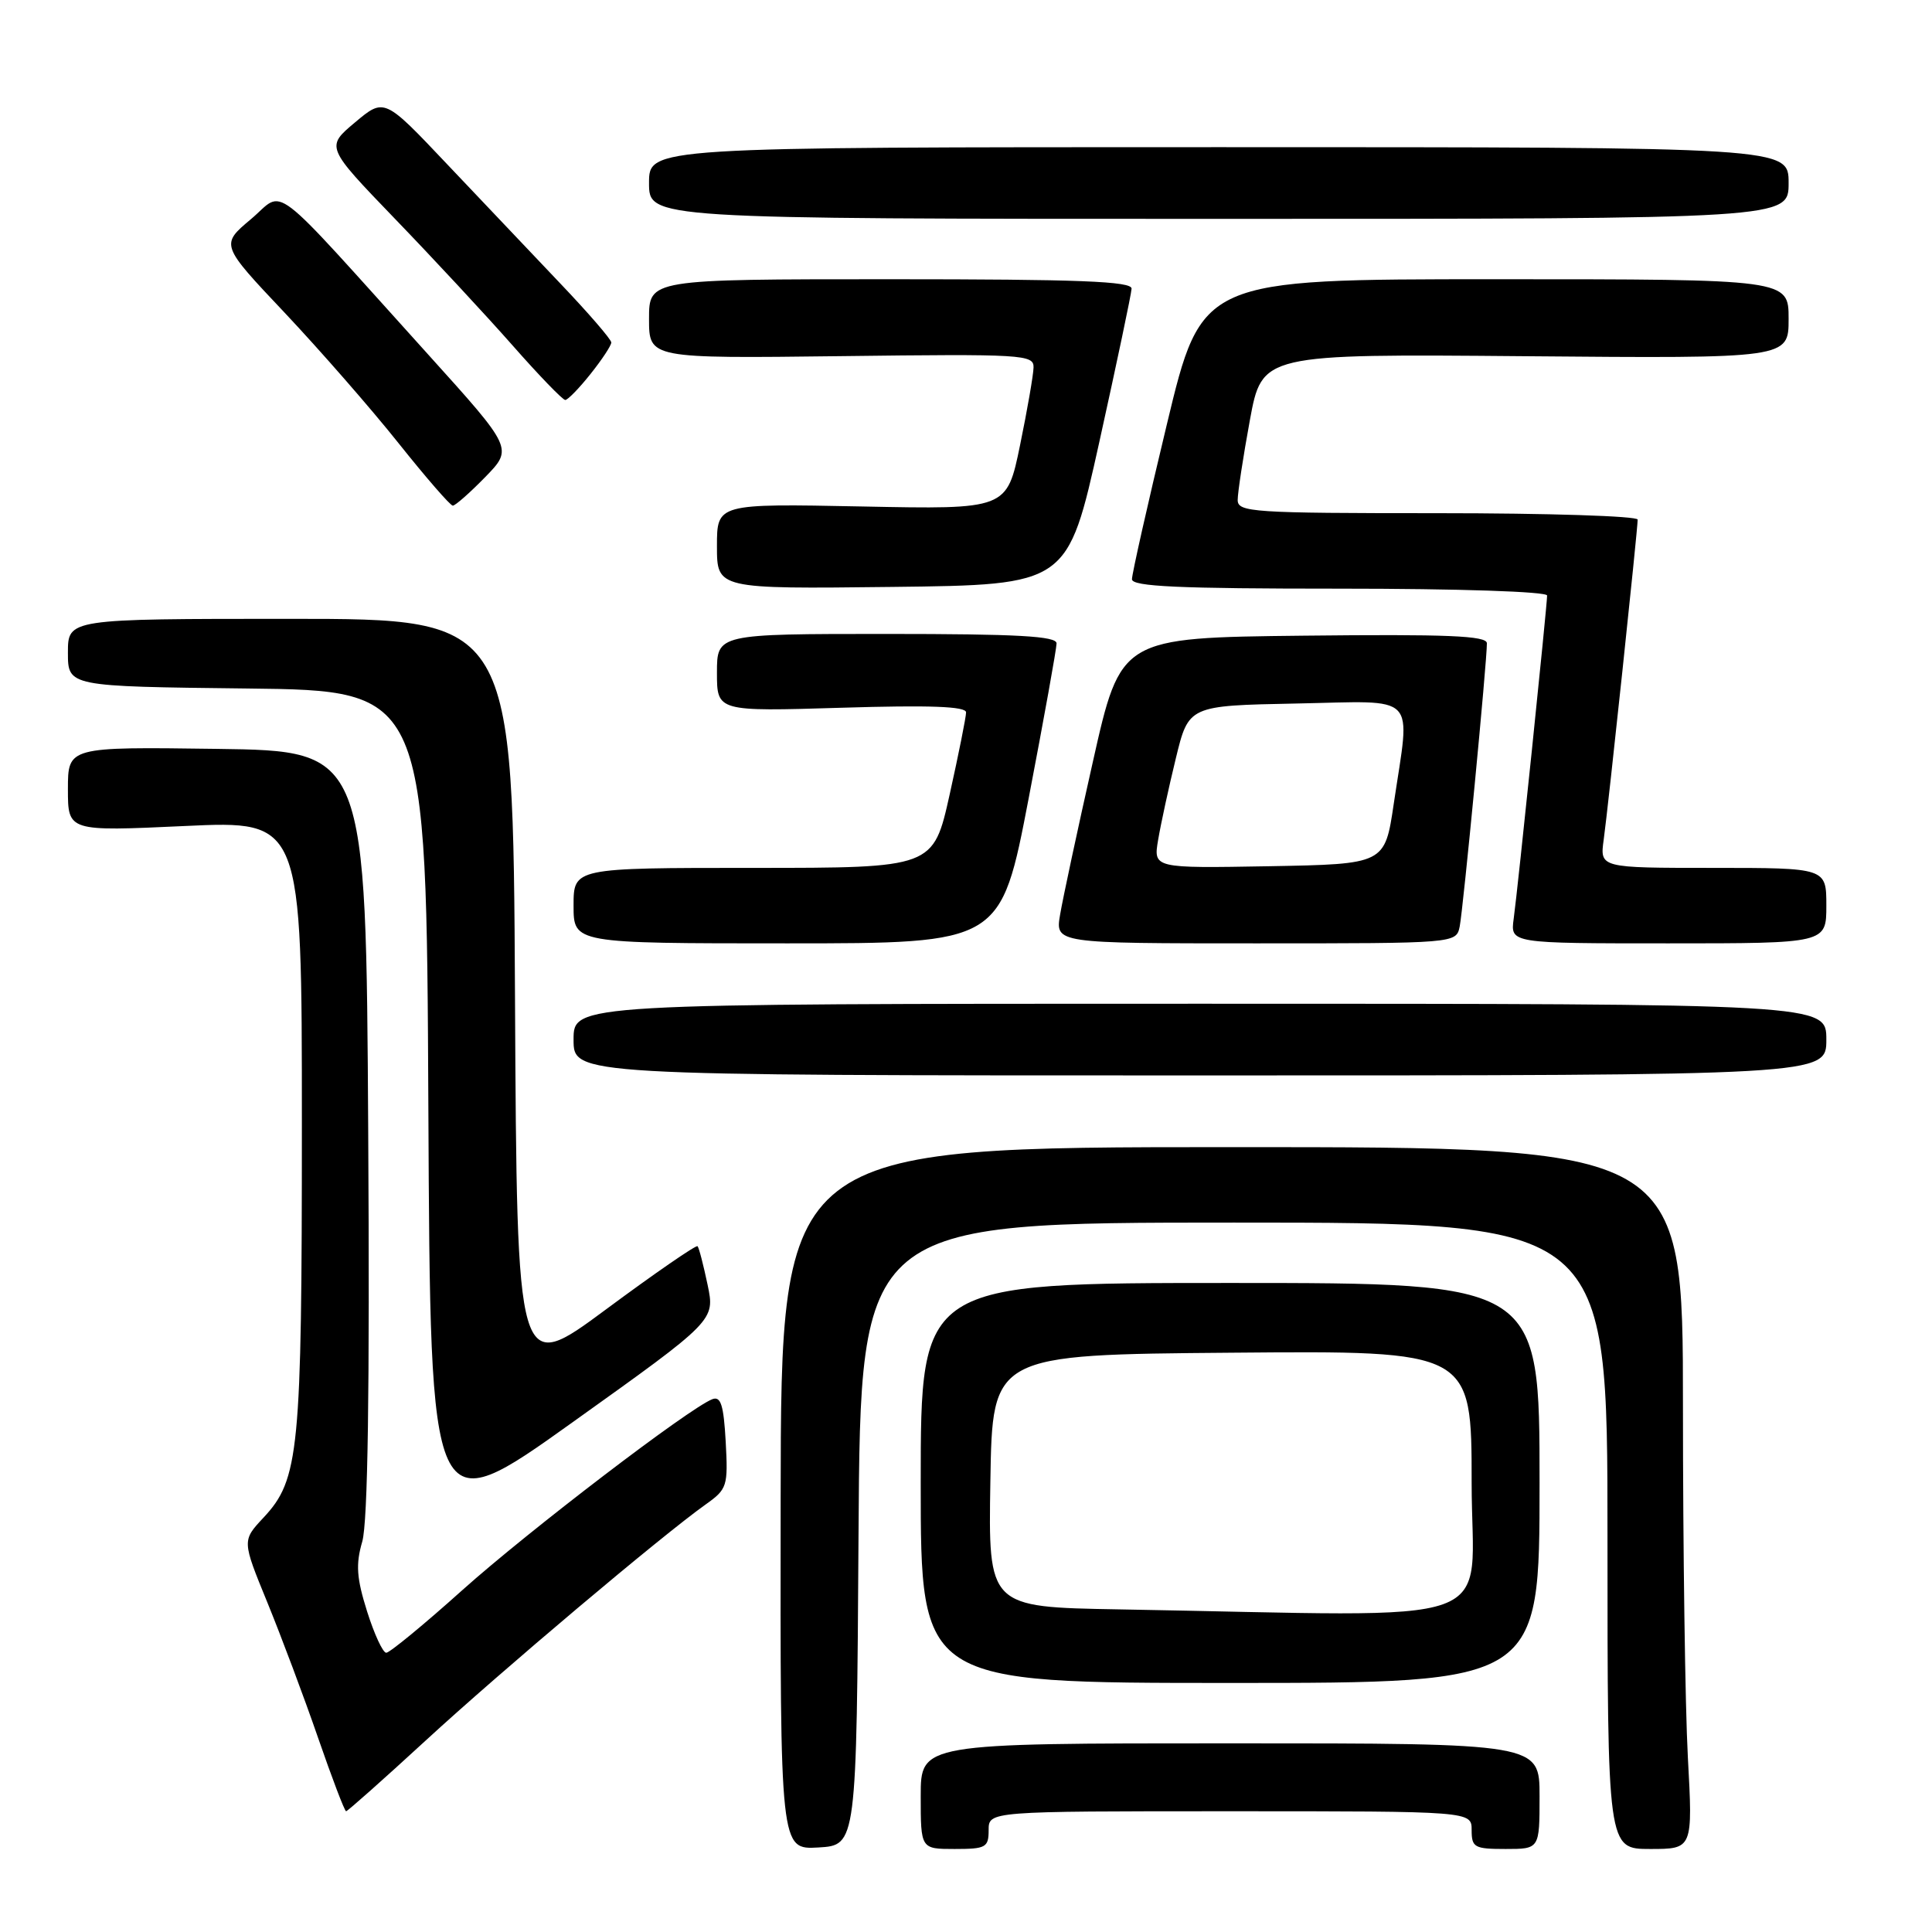 <?xml version="1.0" encoding="UTF-8" standalone="no"?>
<!DOCTYPE svg PUBLIC "-//W3C//DTD SVG 1.1//EN" "http://www.w3.org/Graphics/SVG/1.1/DTD/svg11.dtd" >
<svg xmlns="http://www.w3.org/2000/svg" xmlns:xlink="http://www.w3.org/1999/xlink" version="1.1" viewBox="0 0 256 256">
 <g >
 <path fill="currentColor"
d=" M 113.76 203.25 C 114.02 162.00 114.02 162.00 163.51 162.00 C 213.00 162.00 213.00 162.00 213.00 203.50 C 213.00 245.00 213.00 245.00 218.65 245.00 C 224.31 245.00 224.31 245.00 223.65 232.84 C 223.29 226.16 223.00 205.23 223.00 186.34 C 223.00 152.00 223.00 152.00 163.25 152.00 C 103.50 152.00 103.50 152.00 103.44 198.55 C 103.38 245.09 103.38 245.09 108.44 244.80 C 113.50 244.50 113.50 244.50 113.76 203.25 Z  M 131.00 242.50 C 131.00 240.00 131.00 240.00 163.00 240.00 C 195.00 240.00 195.00 240.00 195.00 242.50 C 195.00 244.80 195.37 245.00 199.50 245.00 C 204.00 245.00 204.00 245.00 204.00 238.00 C 204.00 231.00 204.00 231.00 163.00 231.00 C 122.00 231.00 122.00 231.00 122.00 238.00 C 122.00 245.00 122.00 245.00 126.50 245.00 C 130.63 245.00 131.00 244.80 131.00 242.50 Z  M 56.36 230.67 C 66.41 221.42 87.73 203.45 93.50 199.35 C 96.36 197.32 96.48 196.94 96.16 191.04 C 95.89 186.18 95.51 184.97 94.39 185.40 C 91.33 186.58 70.03 202.85 61.25 210.71 C 56.17 215.27 51.63 219.00 51.18 219.00 C 50.73 219.00 49.59 216.53 48.64 213.52 C 47.25 209.10 47.12 207.30 48.00 204.27 C 48.74 201.71 49.00 184.33 48.79 150.00 C 48.50 99.50 48.50 99.50 28.75 99.23 C 9.00 98.96 9.00 98.96 9.00 104.57 C 9.00 110.17 9.00 110.17 24.50 109.45 C 40.00 108.73 40.00 108.73 40.00 148.92 C 40.00 192.39 39.65 196.03 34.91 201.10 C 32.07 204.14 32.07 204.14 35.42 212.32 C 37.26 216.82 40.29 224.89 42.14 230.25 C 43.99 235.60 45.66 239.99 45.86 240.00 C 46.05 240.00 50.78 235.80 56.36 230.67 Z  M 204.00 196.50 C 204.00 170.00 204.00 170.00 163.00 170.00 C 122.00 170.00 122.00 170.00 122.00 196.50 C 122.00 223.00 122.00 223.00 163.00 223.00 C 204.00 223.00 204.00 223.00 204.00 196.50 Z  M 93.76 170.24 C 93.21 167.63 92.62 165.33 92.43 165.13 C 92.25 164.93 86.79 168.69 80.30 173.50 C 68.50 182.24 68.50 182.24 68.24 132.12 C 67.98 82.00 67.98 82.00 38.49 82.00 C 9.00 82.00 9.00 82.00 9.00 86.48 C 9.00 90.96 9.00 90.96 32.75 91.23 C 56.50 91.50 56.50 91.50 56.76 146.72 C 57.02 201.93 57.02 201.93 75.88 188.45 C 94.75 174.97 94.75 174.97 93.76 170.24 Z  M 242.00 137.75 C 242.00 133.00 242.00 133.00 159.00 133.00 C 76.00 133.00 76.00 133.00 76.00 137.75 C 76.00 142.50 76.00 142.50 159.00 142.50 C 242.00 142.50 242.00 142.50 242.00 137.75 Z  M 136.31 105.75 C 138.34 95.16 140.00 85.94 140.00 85.25 C 140.00 84.29 134.83 84.00 117.50 84.00 C 95.00 84.00 95.00 84.00 95.00 89.14 C 95.00 94.28 95.00 94.28 111.50 93.78 C 123.23 93.42 128.00 93.60 128.01 94.39 C 128.01 95.00 127.03 99.89 125.84 105.25 C 123.67 115.00 123.67 115.00 99.83 115.00 C 76.00 115.00 76.00 115.00 76.00 120.00 C 76.00 125.00 76.00 125.00 104.31 125.00 C 132.62 125.00 132.62 125.00 136.31 105.75 Z  M 193.42 122.75 C 193.88 120.43 197.05 87.49 197.02 85.23 C 197.00 84.24 191.80 84.02 172.75 84.23 C 148.50 84.50 148.50 84.50 144.81 100.94 C 142.77 109.98 140.82 119.10 140.47 121.19 C 139.82 125.00 139.82 125.00 166.39 125.00 C 192.96 125.00 192.96 125.00 193.42 122.75 Z  M 242.00 120.00 C 242.00 115.00 242.00 115.00 226.99 115.00 C 211.98 115.00 211.98 115.00 212.50 111.25 C 213.09 107.03 217.00 70.18 217.00 68.85 C 217.00 68.38 205.07 68.00 190.50 68.00 C 165.93 68.00 164.00 67.87 164.00 66.25 C 164.00 65.29 164.72 60.54 165.61 55.70 C 167.23 46.90 167.23 46.90 202.11 47.20 C 237.00 47.50 237.00 47.50 237.00 42.25 C 237.00 37.00 237.00 37.00 198.12 37.00 C 159.23 37.00 159.23 37.00 154.61 56.25 C 152.06 66.84 149.99 76.06 149.99 76.75 C 150.00 77.72 156.17 78.00 177.50 78.00 C 193.26 78.00 205.00 78.39 205.00 78.91 C 205.00 80.20 201.11 117.86 200.57 121.75 C 200.13 125.00 200.13 125.00 221.06 125.00 C 242.00 125.00 242.00 125.00 242.00 120.00 Z  M 145.68 58.50 C 147.99 48.05 149.91 38.94 149.94 38.25 C 149.99 37.27 142.96 37.00 118.00 37.00 C 86.00 37.00 86.00 37.00 86.00 42.25 C 86.00 47.50 86.00 47.50 111.50 47.19 C 135.58 46.89 137.00 46.98 136.95 48.69 C 136.93 49.68 136.12 54.33 135.16 59.00 C 133.41 67.50 133.41 67.50 114.20 67.11 C 95.00 66.73 95.00 66.73 95.00 72.38 C 95.00 78.04 95.00 78.04 118.23 77.77 C 141.47 77.50 141.47 77.50 145.68 58.50 Z  M 64.29 63.22 C 67.98 59.43 67.98 59.43 56.74 46.98 C 35.19 23.12 37.87 25.16 33.25 29.04 C 29.21 32.43 29.21 32.43 37.74 41.46 C 42.42 46.43 49.22 54.21 52.83 58.75 C 56.45 63.29 59.67 67.00 60.00 67.00 C 60.33 67.00 62.26 65.30 64.29 63.22 Z  M 78.25 49.55 C 79.76 47.66 81.00 45.78 81.00 45.38 C 81.00 44.98 77.96 41.46 74.25 37.57 C 70.54 33.67 63.77 26.54 59.21 21.72 C 50.92 12.96 50.92 12.96 47.04 16.22 C 43.16 19.47 43.16 19.47 52.33 28.99 C 57.38 34.22 64.38 41.76 67.90 45.75 C 71.41 49.74 74.56 53.00 74.90 53.00 C 75.23 53.00 76.74 51.45 78.25 49.55 Z  M 237.00 24.25 C 237.00 19.50 237.00 19.50 161.50 19.50 C 86.00 19.50 86.00 19.50 86.00 24.25 C 86.00 29.00 86.00 29.00 161.50 29.00 C 237.00 29.00 237.00 29.00 237.00 24.25 Z  M 148.23 213.25 C 130.95 212.95 130.95 212.95 131.23 196.23 C 131.50 179.50 131.50 179.50 163.25 179.24 C 195.00 178.97 195.00 178.97 195.00 196.49 C 195.00 216.12 200.47 214.16 148.23 213.25 Z  M 153.46 111.28 C 153.81 109.20 154.86 104.35 155.80 100.50 C 157.50 93.50 157.50 93.50 171.75 93.22 C 188.15 92.90 186.89 91.61 184.68 106.50 C 183.50 114.50 183.50 114.50 168.16 114.78 C 152.82 115.05 152.82 115.05 153.46 111.28 Z "/>
</g>
</svg>